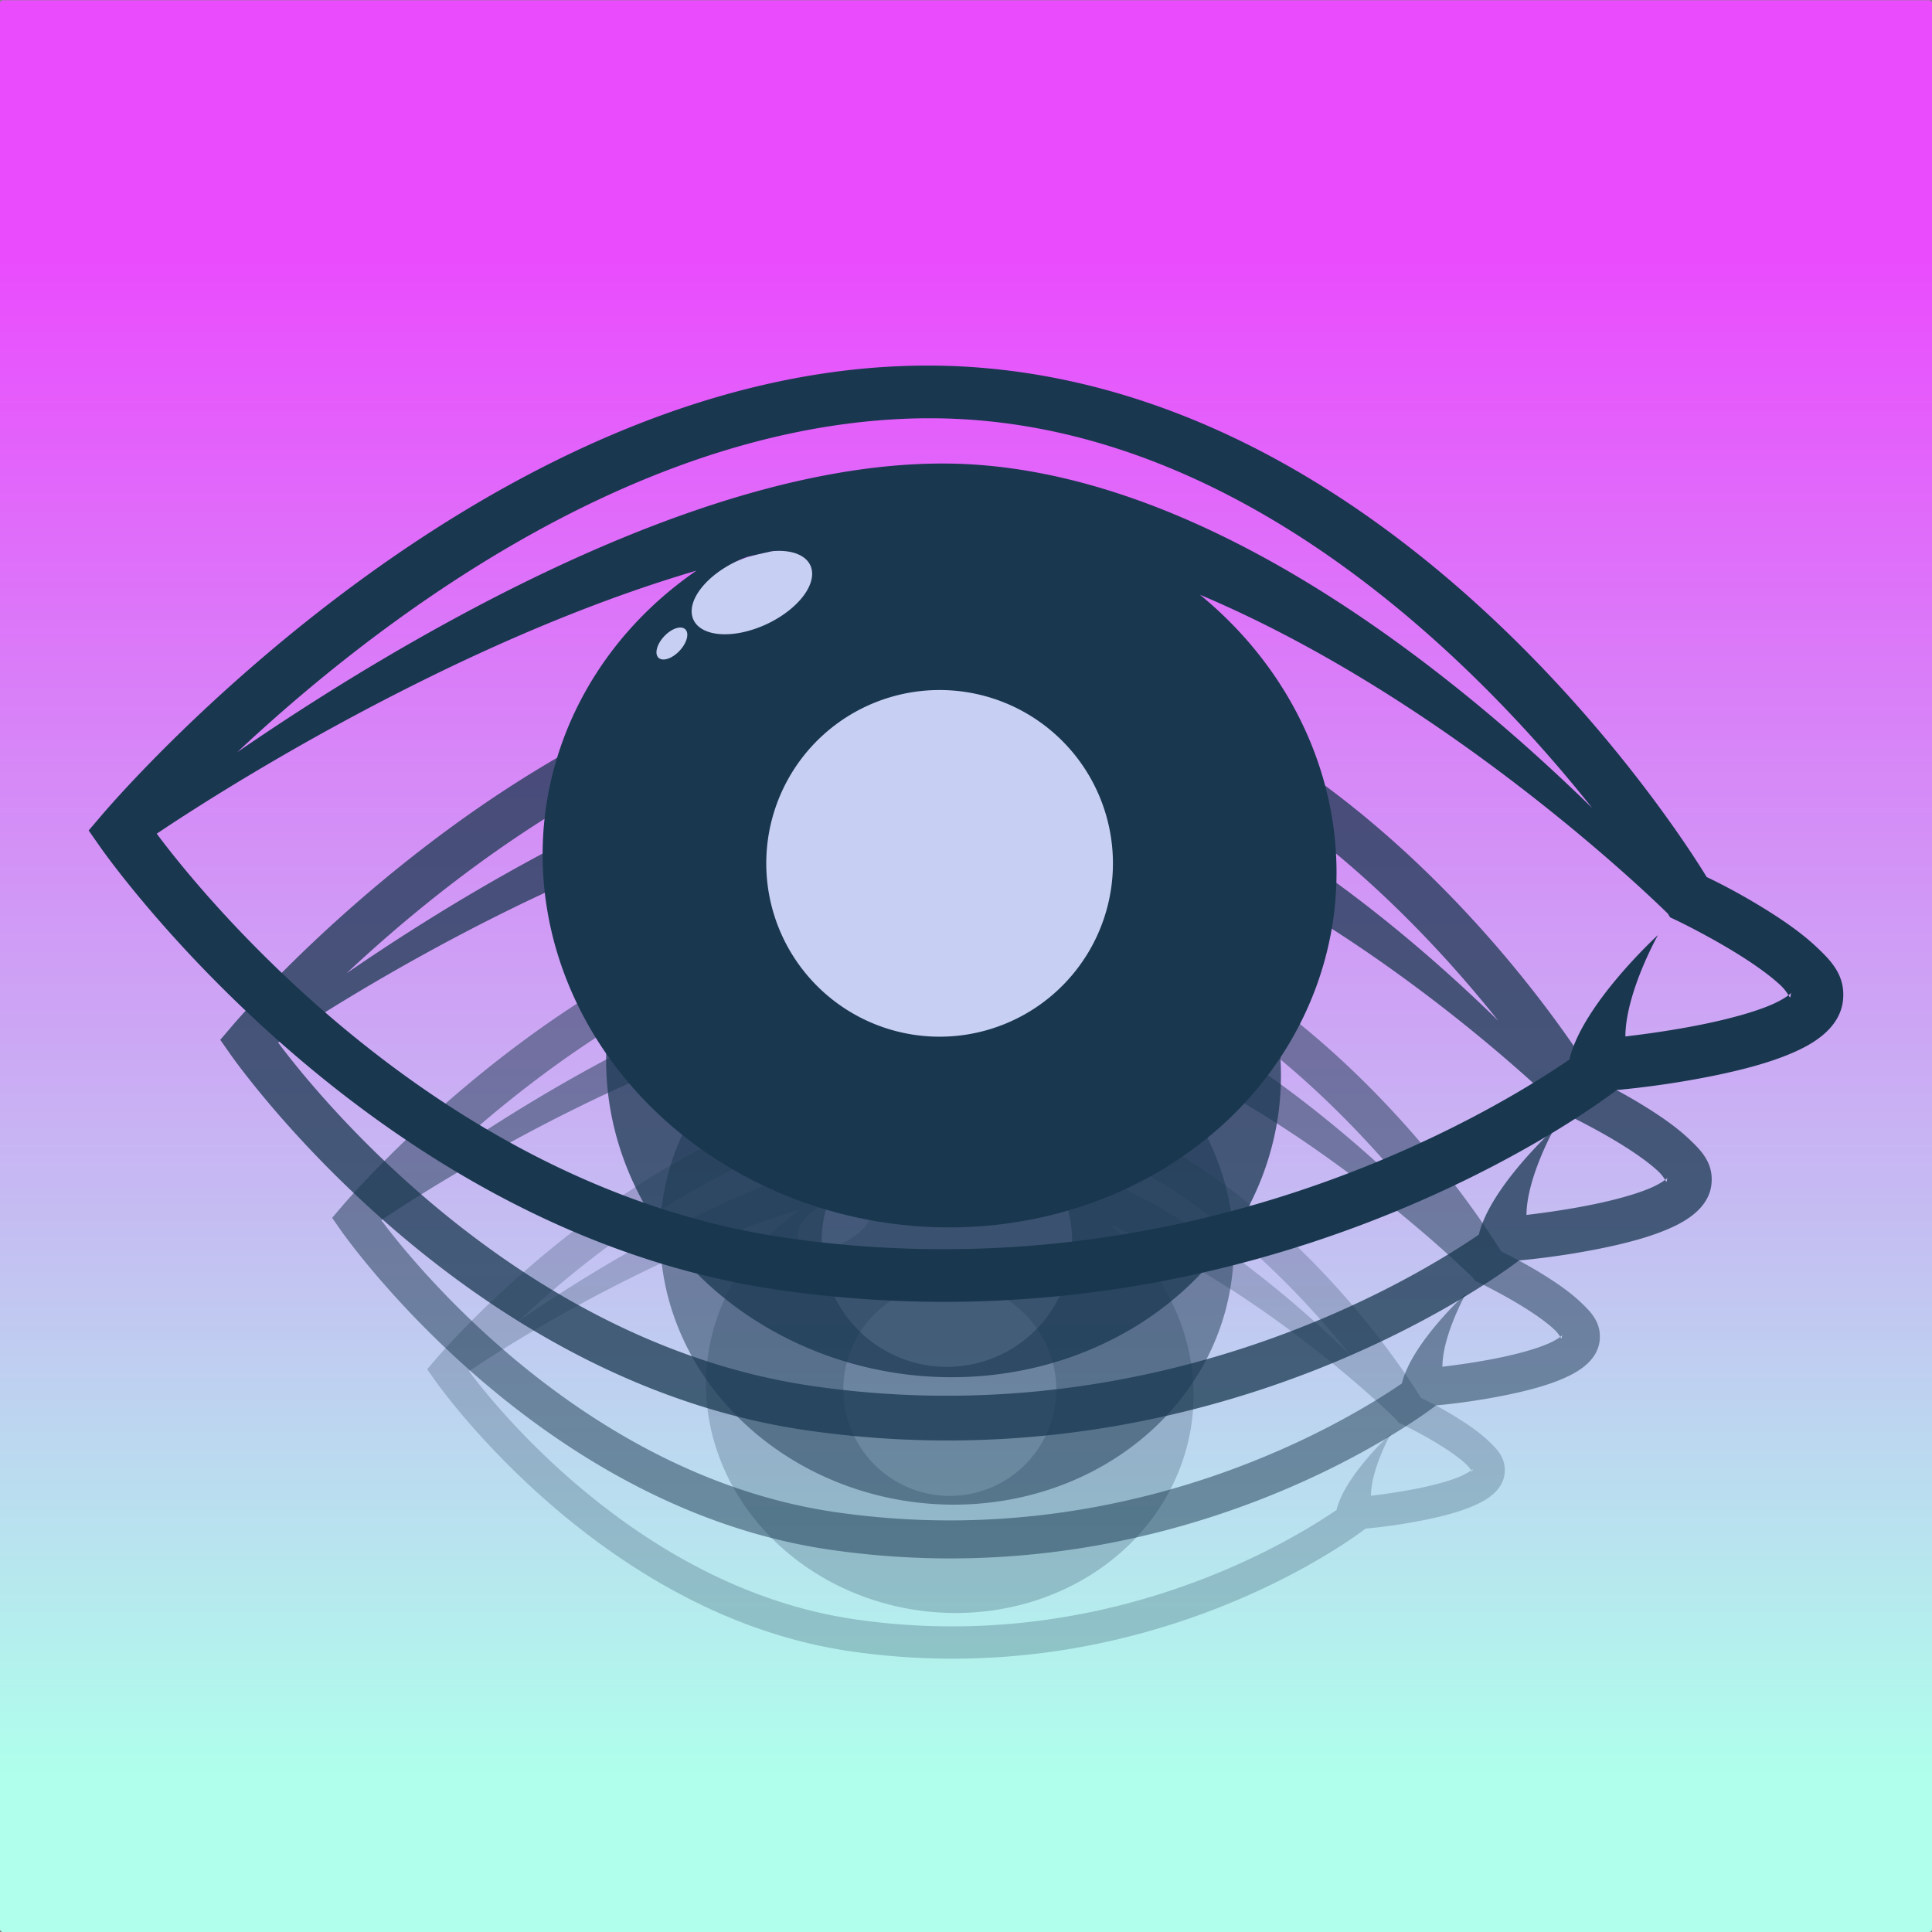 <?xml version="1.0" encoding="UTF-8" standalone="no"?>
<svg
   width="800"
   height="800"
   viewBox="0 0 211.667 211.667"
   version="1.1"
   id="svg8"
   inkscape:version="1.1.1 (3bf5ae0d25, 2021-09-20)"
   sodipodi:docname="icon.svg"
   inkscape:export-filename="/home/muldjord/programming/occurity/icons/icon.png"
   inkscape:export-xdpi="15.36"
   inkscape:export-ydpi="15.36"
   xmlns:inkscape="http://www.inkscape.org/namespaces/inkscape"
   xmlns:sodipodi="http://sodipodi.sourceforge.net/DTD/sodipodi-0.dtd"
   xmlns:xlink="http://www.w3.org/1999/xlink"
   xmlns="http://www.w3.org/2000/svg"
   xmlns:svg="http://www.w3.org/2000/svg"
   xmlns:rdf="http://www.w3.org/1999/02/22-rdf-syntax-ns#"
   xmlns:cc="http://creativecommons.org/ns#"
   xmlns:dc="http://purl.org/dc/elements/1.1/">
  <rect x="0" y="0" width="211.667" height="211.667" fill="#808080" stroke="none"/>
  <defs
     id="defs2">
    <linearGradient
       inkscape:collect="always"
       id="linearGradient876">
      <stop
         style="stop-color:#ea4cfd;stop-opacity:1"
         offset="0"
         id="stop872" />
      <stop
         style="stop-color:#afffec;stop-opacity:1"
         offset="1"
         id="stop874" />
    </linearGradient>
    <linearGradient
       inkscape:collect="always"
       xlink:href="#linearGradient876"
       id="linearGradient878"
       x1="55.562"
       y1="0.756"
       x2="55.562"
       y2="77.485"
       gradientUnits="userSpaceOnUse"
       gradientTransform="matrix(1.943,0,0,2.162,1.6806405e-7,26.992)" />
  </defs>
  <sodipodi:namedview
     id="base"
     pagecolor="#ffffff"
     bordercolor="#666666"
     borderopacity="1.0"
     inkscape:pageopacity="0"
     inkscape:pageshadow="2"
     inkscape:zoom="0.8347716"
     inkscape:cx="377.94769"
     inkscape:cy="389.92702"
     inkscape:document-units="mm"
     inkscape:current-layer="layer2"
     showgrid="false"
     units="px"
     inkscape:snap-grids="true"
     inkscape:snap-to-guides="false"
     inkscape:snap-others="true"
     inkscape:snap-nodes="true"
     inkscape:window-width="1852"
     inkscape:window-height="1136"
     inkscape:window-x="68"
     inkscape:window-y="27"
     inkscape:window-maximized="1"
     fit-margin-top="1.5"
     fit-margin-left="0.5"
     fit-margin-right="0.5"
     fit-margin-bottom="1"
     showguides="true"
     inkscape:snap-bbox="true"
     inkscape:snap-global="false"
     inkscape:snap-page="true"
     inkscape:bbox-paths="true"
     inkscape:bbox-nodes="true"
     inkscape:snap-bbox-edge-midpoints="true"
     inkscape:document-rotation="0"
     inkscape:pagecheckerboard="0">
    <inkscape:grid
       type="xygrid"
       id="grid852" />
  </sodipodi:namedview>
  <g
     inkscape:groupmode="layer"
     id="layer3"
     inkscape:label="back"
     transform="translate(8.6507906e-8,12.5)"
     style="display:inline" />
  <g
     inkscape:label="Fade 3"
     inkscape:groupmode="layer"
     id="g915"
     transform="translate(4.476,-195.977)"
     style="display:inline" />
  <g
     style="display:inline"
     transform="translate(4.476,-195.977)"
     id="g911"
     inkscape:groupmode="layer"
     inkscape:label="Fade 2" />
  <g
     inkscape:label="Fade 1"
     inkscape:groupmode="layer"
     id="g907"
     transform="translate(4.476,-195.977)"
     style="display:inline" />
  <g
     style="display:inline"
     transform="translate(4.476,-195.977)"
     id="g1501"
     inkscape:groupmode="layer"
     inkscape:label="Main eye">
    <flowRoot
       xml:space="preserve"
       id="flowRoot921"
       style="font-style:normal;font-variant:normal;font-weight:normal;font-stretch:normal;font-size:40px;line-height:1.25;font-family:'DejaVu Sans';-inkscape-font-specification:'DejaVu Sans';letter-spacing:0px;word-spacing:0px;fill:#000000;fill-opacity:1;stroke:none"
       transform="matrix(0.265,0,0,0.265,-4.476,195.977)"><flowRegion
         id="flowRegion923"><rect
           id="rect925"
           width="247.972"
           height="41.928"
           x="80.261"
           y="3.534" /></flowRegion><flowPara
         id="flowPara927">VisuTest</flowPara></flowRoot>
  </g>
  <g
     inkscape:groupmode="layer"
     id="layer1"
     inkscape:label="Logo" />
  <g
     inkscape:groupmode="layer"
     id="layer2"
     inkscape:label="License text">
    <rect
       style="display:inline;fill:url(#linearGradient878);fill-opacity:1;stroke:none;stroke-width:0.541;stroke-linecap:round;stroke-linejoin:round;stroke-miterlimit:4;stroke-dasharray:none;stroke-opacity:1;paint-order:markers stroke fill"
       id="rect870"
       width="211.667"
       height="211.64"
       x="-5.010977e-16"
       y="0.027"
       ry="0.291" />
    <g
       id="g4627"
       transform="translate(0,0.384)">
      <path
         id="path913"
         d="m 103.064,118.348 c -0.493,10e-4 -0.984,0.014 -1.474,0.03 -29.407,1.07 -53.897,30.207 -53.897,30.207 l -0.89,1.041 0.785,1.121 c 0,0 17.827,25.76 45.608,29.786 32.354,4.688 55.21,-12.517 56.416,-13.443 0.434,-0.04 3.267,-0.289 6.63,-0.983 1.805,-0.373 3.637,-0.843 5.178,-1.507 0.77,-0.332 1.474,-0.707 2.093,-1.231 0.619,-0.524 1.212,-1.279 1.326,-2.288 0.193,-1.709 -0.826,-2.711 -1.771,-3.605 -0.944,-0.894 -2.103,-1.701 -3.255,-2.426 -2.074,-1.305 -3.751,-2.1 -4.143,-2.29 -0.79,-1.311 -19.173,-31.376 -48.138,-34.204 -1.499,-0.146 -2.988,-0.213 -4.466,-0.207 z m 0.015,3.546 c 1.364,-0.01 2.734,0.048 4.108,0.182 18.857,1.841 33.538,16.939 40.781,26.042 -2.347,-2.297 -5.288,-4.999 -8.675,-7.736 -8.827,-7.133 -20.651,-14.515 -32.761,-15.366 -12.131,-0.852 -26.326,5.338 -37.536,11.695 -4.734,2.685 -8.92,5.397 -12.188,7.642 8.534,-8.011 25.755,-21.637 44.91,-22.428 0.453,-0.019 0.907,-0.03 1.361,-0.033 z m -9.876,8.92 a 2.344,4.337 64.985 0 1 0.688,0.049 2.344,4.337 64.985 0 1 6.33e-4,0 2.344,4.337 64.985 0 1 1.467,0.923 2.344,4.337 64.985 0 1 -2.938,3.958 2.344,4.337 64.985 0 1 -4.921,-0.29 2.344,4.337 64.985 0 1 2.938,-3.958 2.344,4.337 64.985 0 1 0.668,-0.273 c 0.562,-0.137 1.123,-0.265 1.683,-0.387 a 2.344,4.337 64.985 0 1 0.414,-0.022 z m -5.501,1.328 a 26.75,24.45 7.736 0 0 -10.151,16.097 26.75,24.45 7.736 0 0 23.215,27.828 26.75,24.45 7.736 0 0 29.798,-20.627 26.75,24.45 7.736 0 0 -8.991,-21.675 c 6.077,2.565 11.802,5.993 16.656,9.365 8.799,6.112 14.711,11.978 14.833,12.1 l 0.144,0.239 0.48,0.228 c 0,0 2.159,1.035 4.243,2.347 1.042,0.656 2.06,1.386 2.708,1.999 0.296,0.28 0.445,0.52 0.535,0.668 0.017,-0.014 0.041,-0.029 0.055,-0.041 0.204,-0.173 0.119,-0.173 0.098,0.015 -0.028,0.244 -0.046,0.203 -0.153,0.027 -0.219,0.172 -0.622,0.413 -1.152,0.642 -1.141,0.492 -2.815,0.945 -4.493,1.291 -2.069,0.427 -4.044,0.691 -5.328,0.843 0.018,-2.955 2.194,-6.824 2.194,-6.824 0,0 -5.088,4.648 -5.963,8.38 -5.354,3.666 -25.63,15.916 -52.727,11.99 -23.988,-3.476 -40.033,-24.116 -42.316,-27.187 0.003,-0.004 0.009,-0.01 0.012,-0.014 2.389,-1.602 9.147,-5.985 18.036,-10.377 5.574,-2.754 11.893,-5.441 18.267,-7.314 z m -1.091,3.831 a 0.711,1.315 43.151 0 1 0.083,0.006 0.711,1.315 43.151 0 1 0.249,0.111 0.711,1.315 43.151 0 1 -0.38,1.445 0.711,1.315 43.151 0 1 -1.418,0.474 0.711,1.315 43.151 0 1 0.382,-1.446 0.711,1.315 43.151 0 1 1.085,-0.589 z m 17.029,4.212 a 11.663,11.663 0 0 1 1.987,0.099 11.663,11.663 0 0 1 9.986,13.126 11.663,11.663 0 0 1 -13.126,9.987 11.663,11.663 0 0 1 -9.986,-13.126 11.663,11.663 0 0 1 11.139,-10.086 z"
         style="color:#000000;font-style:normal;font-variant:normal;font-weight:normal;font-stretch:normal;font-size:medium;line-height:normal;font-family:sans-serif;font-variant-ligatures:normal;font-variant-position:normal;font-variant-caps:normal;font-variant-numeric:normal;font-variant-alternates:normal;font-feature-settings:normal;text-indent:0;text-align:start;text-decoration:none;text-decoration-line:none;text-decoration-style:solid;text-decoration-color:#000000;letter-spacing:normal;word-spacing:normal;text-transform:none;writing-mode:lr-tb;direction:ltr;text-orientation:mixed;dominant-baseline:auto;baseline-shift:baseline;text-anchor:start;white-space:normal;shape-padding:0;clip-rule:nonzero;display:inline;overflow:visible;visibility:visible;isolation:auto;mix-blend-mode:normal;color-interpolation:sRGB;color-interpolation-filters:linearRGB;solid-color:#000000;solid-opacity:1;vector-effect:none;fill:#19374f;fill-opacity:0.235;fill-rule:evenodd;stroke:none;stroke-width:3.536;stroke-linecap:butt;stroke-linejoin:miter;stroke-miterlimit:4;stroke-dasharray:none;stroke-dashoffset:0;stroke-opacity:1;color-rendering:auto;image-rendering:auto;shape-rendering:auto;text-rendering:auto;enable-background:accumulate"
         inkscape:connector-curvature="0" />
      <path
         style="color:#000000;font-style:normal;font-variant:normal;font-weight:normal;font-stretch:normal;font-size:medium;line-height:normal;font-family:sans-serif;font-variant-ligatures:normal;font-variant-position:normal;font-variant-caps:normal;font-variant-numeric:normal;font-variant-alternates:normal;font-feature-settings:normal;text-indent:0;text-align:start;text-decoration:none;text-decoration-line:none;text-decoration-style:solid;text-decoration-color:#000000;letter-spacing:normal;word-spacing:normal;text-transform:none;writing-mode:lr-tb;direction:ltr;text-orientation:mixed;dominant-baseline:auto;baseline-shift:baseline;text-anchor:start;white-space:normal;shape-padding:0;clip-rule:nonzero;display:inline;overflow:visible;visibility:visible;isolation:auto;mix-blend-mode:normal;color-interpolation:sRGB;color-interpolation-filters:linearRGB;solid-color:#000000;solid-opacity:1;vector-effect:none;fill:#19374f;fill-opacity:0.498;fill-rule:evenodd;stroke:none;stroke-width:4.16;stroke-linecap:butt;stroke-linejoin:miter;stroke-miterlimit:4;stroke-dasharray:none;stroke-dashoffset:0;stroke-opacity:1;color-rendering:auto;image-rendering:auto;shape-rendering:auto;text-rendering:auto;enable-background:accumulate"
         d="m 102.575,96.245 c -0.58,0.002 -1.158,0.016 -1.734,0.036 -34.597,1.259 -63.408,35.538 -63.408,35.538 l -1.047,1.225 0.924,1.319 c 0,0 20.973,30.306 53.657,35.042 38.063,5.515 64.952,-14.726 66.371,-15.816 0.511,-0.047 3.844,-0.34 7.8,-1.157 2.124,-0.438 4.279,-0.992 6.092,-1.773 0.906,-0.391 1.734,-0.831 2.462,-1.448 0.728,-0.616 1.425,-1.505 1.56,-2.692 0.227,-2.011 -0.972,-3.189 -2.083,-4.241 -1.111,-1.052 -2.474,-2.002 -3.83,-2.854 -2.44,-1.535 -4.413,-2.471 -4.874,-2.695 -0.929,-1.542 -22.557,-36.913 -56.633,-40.24 -1.763,-0.172 -3.515,-0.251 -5.254,-0.244 z m 0.018,4.172 c 1.604,-0.012 3.217,0.057 4.833,0.215 22.185,2.166 39.457,19.929 47.978,30.638 -2.761,-2.702 -6.222,-5.881 -10.206,-9.101 -10.384,-8.392 -24.296,-17.077 -38.542,-18.077 -14.272,-1.002 -30.972,6.28 -44.16,13.759 -5.569,3.158 -10.494,6.35 -14.339,8.991 10.04,-9.425 30.3,-25.455 52.835,-26.385 0.533,-0.022 1.067,-0.035 1.602,-0.039 z m -11.619,10.494 a 2.758,5.102 64.985 0 1 0.809,0.058 2.758,5.102 64.985 0 1 7.45e-4,0 2.758,5.102 64.985 0 1 1.726,1.086 2.758,5.102 64.985 0 1 -3.457,4.657 2.758,5.102 64.985 0 1 -5.79,-0.342 2.758,5.102 64.985 0 1 3.457,-4.657 2.758,5.102 64.985 0 1 0.786,-0.321 c 0.661,-0.162 1.321,-0.312 1.98,-0.456 a 2.758,5.102 64.985 0 1 0.487,-0.026 z m -6.472,1.562 a 31.47,28.765 7.736 0 0 -11.942,18.938 31.47,28.765 7.736 0 0 27.312,32.739 31.47,28.765 7.736 0 0 35.056,-24.267 31.47,28.765 7.736 0 0 -10.578,-25.5 c 7.15,3.017 13.884,7.051 19.595,11.017 10.352,7.19 17.307,14.092 17.451,14.235 l 0.169,0.281 0.565,0.268 c 0,0 2.539,1.218 4.992,2.761 1.226,0.771 2.423,1.631 3.186,2.352 0.348,0.33 0.523,0.612 0.629,0.786 0.02,-0.015 0.048,-0.034 0.065,-0.048 0.24,-0.204 0.14,-0.204 0.115,0.018 -0.032,0.287 -0.055,0.239 -0.18,0.032 -0.258,0.203 -0.732,0.486 -1.356,0.755 -1.343,0.579 -3.312,1.112 -5.286,1.519 -2.434,0.502 -4.757,0.813 -6.269,0.992 0.022,-3.476 2.582,-8.028 2.582,-8.028 0,0 -5.985,5.468 -7.016,9.859 -6.299,4.313 -30.153,18.725 -62.031,14.106 -28.221,-4.089 -47.098,-28.372 -49.783,-31.984 0.003,-0.004 0.011,-0.012 0.015,-0.016 2.811,-1.885 10.761,-7.041 21.219,-12.208 6.557,-3.24 13.991,-6.401 21.491,-8.604 z m -1.283,4.507 a 0.836,1.547 43.151 0 1 0.098,0.006 0.836,1.547 43.151 0 1 0.293,0.131 0.836,1.547 43.151 0 1 -0.448,1.7 0.836,1.547 43.151 0 1 -1.668,0.557 0.836,1.547 43.151 0 1 0.449,-1.701 0.836,1.547 43.151 0 1 1.276,-0.693 z m 20.034,4.955 a 13.721,13.721 0 0 1 2.338,0.116 13.721,13.721 0 0 1 11.749,15.443 13.721,13.721 0 0 1 -15.443,11.749 13.721,13.721 0 0 1 -11.749,-15.443 13.721,13.721 0 0 1 13.105,-11.865 z"
         id="path909"
         inkscape:connector-curvature="0" />
      <path
         id="path905"
         d="m 102.001,70.246 c -0.682,0.002 -1.362,0.017 -2.04,0.042 -40.702,1.481 -74.598,41.809 -74.598,41.809 l -1.232,1.441 1.087,1.551 c 0,0 24.674,35.654 63.125,41.226 44.78,6.488 76.415,-17.325 78.084,-18.607 0.601,-0.056 4.522,-0.401 9.176,-1.361 2.499,-0.516 5.034,-1.167 7.166,-2.086 1.066,-0.46 2.04,-0.978 2.896,-1.703 0.856,-0.725 1.677,-1.77 1.835,-3.167 0.267,-2.365 -1.144,-3.752 -2.451,-4.99 -1.307,-1.237 -2.911,-2.355 -4.506,-3.358 -2.871,-1.806 -5.191,-2.907 -5.735,-3.17 -1.093,-1.814 -26.537,-43.427 -66.628,-47.341 -2.074,-0.203 -4.135,-0.295 -6.181,-0.287 z m 0.021,4.908 c 1.887,-0.014 3.784,0.067 5.686,0.253 26.1,2.548 46.42,23.445 56.444,36.045 -3.248,-3.179 -7.32,-6.919 -12.007,-10.707 C 139.928,90.871 123.562,80.654 106.801,79.477 90.01,78.297 70.363,86.865 54.848,95.664 48.295,99.38 42.502,103.134 37.978,106.241 49.791,95.154 73.626,76.294 100.137,75.2 c 0.627,-0.026 1.255,-0.041 1.884,-0.046 z M 88.352,87.5 a 3.245,6.003 64.985 0 1 0.952,0.068 3.245,6.003 64.985 0 1 8.75e-4,0 3.245,6.003 64.985 0 1 2.031,1.277 3.245,6.003 64.985 0 1 -4.067,5.479 3.245,6.003 64.985 0 1 -6.811,-0.402 3.245,6.003 64.985 0 1 4.067,-5.479 3.245,6.003 64.985 0 1 0.924,-0.377 c 0.778,-0.19 1.554,-0.367 2.33,-0.536 a 3.245,6.003 64.985 0 1 0.573,-0.031 z m -7.614,1.838 A 37.024,33.841 7.736 0 0 66.688,111.617 37.024,33.841 7.736 0 0 98.819,150.134 37.024,33.841 7.736 0 0 140.062,121.585 37.024,33.841 7.736 0 0 127.618,91.585 c 8.412,3.55 16.334,8.295 23.053,12.962 12.179,8.459 20.361,16.579 20.53,16.747 l 0.199,0.331 0.665,0.316 c 0,0 2.988,1.433 5.873,3.248 1.443,0.907 2.851,1.918 3.748,2.767 0.41,0.388 0.616,0.719 0.74,0.924 0.023,-0.018 0.056,-0.039 0.076,-0.056 0.283,-0.24 0.165,-0.24 0.136,0.019 -0.038,0.338 -0.064,0.281 -0.212,0.037 -0.304,0.238 -0.861,0.572 -1.595,0.888 -1.579,0.681 -3.897,1.308 -6.218,1.787 -2.864,0.591 -5.597,0.957 -7.375,1.167 0.026,-4.09 3.037,-9.445 3.037,-9.445 0,0 -7.042,6.433 -8.254,11.599 -7.41,5.074 -35.474,22.029 -72.978,16.595 -33.202,-4.811 -55.409,-33.378 -58.568,-37.629 0.004,-0.004 0.013,-0.014 0.017,-0.019 3.307,-2.218 12.66,-8.283 24.963,-14.363 7.715,-3.812 16.46,-7.531 25.283,-10.123 z m -1.51,5.302 a 0.984,1.82 43.151 0 1 0.115,0.008 0.984,1.82 43.151 0 1 0.345,0.154 0.984,1.82 43.151 0 1 -0.527,2 0.984,1.82 43.151 0 1 -1.963,0.655 0.984,1.82 43.151 0 1 0.528,-2.001 0.984,1.82 43.151 0 1 1.501,-0.815 z m 23.57,5.829 a 16.142,16.142 0 0 1 2.75,0.137 16.142,16.142 0 0 1 13.822,18.168 16.142,16.142 0 0 1 -18.168,13.823 16.142,16.142 0 0 1 -13.822,-18.168 16.142,16.142 0 0 1 15.418,-13.959 z"
         style="color:#000000;font-style:normal;font-variant:normal;font-weight:normal;font-stretch:normal;font-size:medium;line-height:normal;font-family:sans-serif;font-variant-ligatures:normal;font-variant-position:normal;font-variant-caps:normal;font-variant-numeric:normal;font-variant-alternates:normal;font-feature-settings:normal;text-indent:0;text-align:start;text-decoration:none;text-decoration-line:none;text-decoration-style:solid;text-decoration-color:#000000;letter-spacing:normal;word-spacing:normal;text-transform:none;writing-mode:lr-tb;direction:ltr;text-orientation:mixed;dominant-baseline:auto;baseline-shift:baseline;text-anchor:start;white-space:normal;shape-padding:0;clip-rule:nonzero;display:inline;overflow:visible;visibility:visible;isolation:auto;mix-blend-mode:normal;color-interpolation:sRGB;color-interpolation-filters:linearRGB;solid-color:#000000;solid-opacity:1;vector-effect:none;fill:#19374f;fill-opacity:0.745;fill-rule:evenodd;stroke:none;stroke-width:4.895;stroke-linecap:butt;stroke-linejoin:miter;stroke-miterlimit:4;stroke-dasharray:none;stroke-dashoffset:0;stroke-opacity:1;color-rendering:auto;image-rendering:auto;shape-rendering:auto;text-rendering:auto;enable-background:accumulate"
         inkscape:connector-curvature="0" />
      <ellipse
         style="display:inline;fill:#c7cff3;fill-opacity:1;stroke:none;stroke-width:0.515;stroke-linecap:round;stroke-linejoin:round;stroke-miterlimit:4;stroke-dasharray:none;stroke-opacity:1;paint-order:markers stroke fill"
         id="path917"
         cx="103.954"
         cy="94.202"
         rx="23.403"
         ry="22.968" />
      <ellipse
         style="display:inline;fill:#c7cff3;fill-opacity:1;stroke:none;stroke-width:0.515;stroke-linecap:round;stroke-linejoin:round;stroke-miterlimit:4;stroke-dasharray:none;stroke-opacity:1;paint-order:markers stroke fill"
         id="path919"
         cx="34.278"
         cy="99.226"
         rx="12.518"
         ry="5.878"
         transform="rotate(-30.593)" />
      <path
         style="color:#000000;font-style:normal;font-variant:normal;font-weight:normal;font-stretch:normal;font-size:medium;line-height:normal;font-family:sans-serif;font-variant-ligatures:normal;font-variant-position:normal;font-variant-caps:normal;font-variant-numeric:normal;font-variant-alternates:normal;font-feature-settings:normal;text-indent:0;text-align:start;text-decoration:none;text-decoration-line:none;text-decoration-style:solid;text-decoration-color:#000000;letter-spacing:normal;word-spacing:normal;text-transform:none;writing-mode:lr-tb;direction:ltr;text-orientation:mixed;dominant-baseline:auto;baseline-shift:baseline;text-anchor:start;white-space:normal;shape-padding:0;clip-rule:nonzero;display:inline;overflow:visible;visibility:visible;isolation:auto;mix-blend-mode:normal;color-interpolation:sRGB;color-interpolation-filters:linearRGB;solid-color:#000000;solid-opacity:1;vector-effect:none;fill:#19374f;fill-opacity:1;fill-rule:evenodd;stroke:none;stroke-width:5.758;stroke-linecap:butt;stroke-linejoin:miter;stroke-miterlimit:4;stroke-dasharray:none;stroke-dashoffset:0;stroke-opacity:1;color-rendering:auto;image-rendering:auto;shape-rendering:auto;text-rendering:auto;enable-background:accumulate"
         d="m 101.325,39.669 c -0.802,0.003 -1.602,0.02 -2.4,0.049 -47.885,1.743 -87.762,49.187 -87.762,49.187 l -1.45,1.696 1.279,1.825 c 0,0 29.028,41.946 74.265,48.501 52.683,7.634 89.9,-20.382 91.863,-21.89 0.707,-0.066 5.32,-0.471 10.795,-1.601 2.94,-0.607 5.923,-1.373 8.431,-2.455 1.254,-0.541 2.4,-1.151 3.407,-2.004 1.007,-0.853 1.973,-2.082 2.158,-3.726 0.314,-2.783 -1.345,-4.414 -2.883,-5.87 -1.538,-1.456 -3.425,-2.771 -5.301,-3.951 -3.378,-2.125 -6.108,-3.42 -6.747,-3.73 -1.286,-2.134 -31.22,-51.091 -78.385,-55.695 -2.441,-0.238 -4.865,-0.347 -7.272,-0.337 z m 0.024,5.774 c 2.22,-0.017 4.452,0.079 6.689,0.297 30.706,2.998 54.611,27.583 66.405,42.406 C 170.622,84.406 165.832,80.005 160.318,75.549 145.945,63.934 126.691,51.914 106.972,50.529 87.219,49.141 64.104,59.221 45.85,69.572 c -7.709,4.371 -14.524,8.789 -19.846,12.444 13.897,-13.044 41.938,-35.232 73.128,-36.52 0.737,-0.03 1.477,-0.049 2.217,-0.054 z M 85.267,59.968 a 3.817,7.062 64.985 0 1 1.12,0.08 3.817,7.062 64.985 0 1 0.001,0 3.817,7.062 64.985 0 1 2.389,1.503 3.817,7.062 64.985 0 1 -4.785,6.445 3.817,7.062 64.985 0 1 -8.014,-0.473 3.817,7.062 64.985 0 1 4.785,-6.445 3.817,7.062 64.985 0 1 1.087,-0.444 c 0.915,-0.224 1.828,-0.432 2.741,-0.63 a 3.817,7.062 64.985 0 1 0.675,-0.036 z M 76.309,62.13 A 43.557,39.813 7.736 0 0 59.78,88.341 43.557,39.813 7.736 0 0 97.582,133.655 43.557,39.813 7.736 0 0 146.103,100.067 43.557,39.813 7.736 0 0 131.462,64.774 c 9.896,4.176 19.217,9.759 27.122,15.249 14.328,9.952 23.954,19.504 24.153,19.702 l 0.234,0.39 0.782,0.371 c 0,0 3.515,1.686 6.909,3.821 1.697,1.067 3.354,2.257 4.409,3.256 0.482,0.456 0.725,0.846 0.87,1.087 0.027,-0.021 0.066,-0.046 0.089,-0.066 0.333,-0.282 0.194,-0.282 0.16,0.022 -0.045,0.398 -0.076,0.33 -0.249,0.044 -0.357,0.28 -1.013,0.673 -1.876,1.045 -1.858,0.801 -4.584,1.538 -7.316,2.102 -3.37,0.696 -6.585,1.126 -8.676,1.372 0.03,-4.812 3.573,-11.112 3.573,-11.112 0,0 -8.284,7.568 -9.71,13.646 -8.718,5.97 -41.734,25.917 -85.857,19.524 C 47.019,129.568 20.892,95.959 17.176,90.959 c 0.004,-0.005 0.015,-0.017 0.02,-0.022 3.891,-2.609 14.894,-9.745 29.369,-16.897 9.076,-4.485 19.365,-8.86 29.745,-11.909 z m -1.776,6.238 a 1.157,2.141 43.151 0 1 0.136,0.008 1.157,2.141 43.151 0 1 0.406,0.181 1.157,2.141 43.151 0 1 -0.619,2.353 1.157,2.141 43.151 0 1 -2.309,0.771 1.157,2.141 43.151 0 1 0.621,-2.354 1.157,2.141 43.151 0 1 1.766,-0.959 z m 27.729,6.858 a 18.991,18.991 0 0 1 3.236,0.161 18.991,18.991 0 0 1 16.261,21.374 A 18.991,18.991 0 0 1 100.385,113.022 18.991,18.991 0 0 1 84.124,91.648 18.991,18.991 0 0 1 102.262,75.226 Z"
         id="path1491"
         inkscape:connector-curvature="0" />
    </g>
  </g>
</svg>
